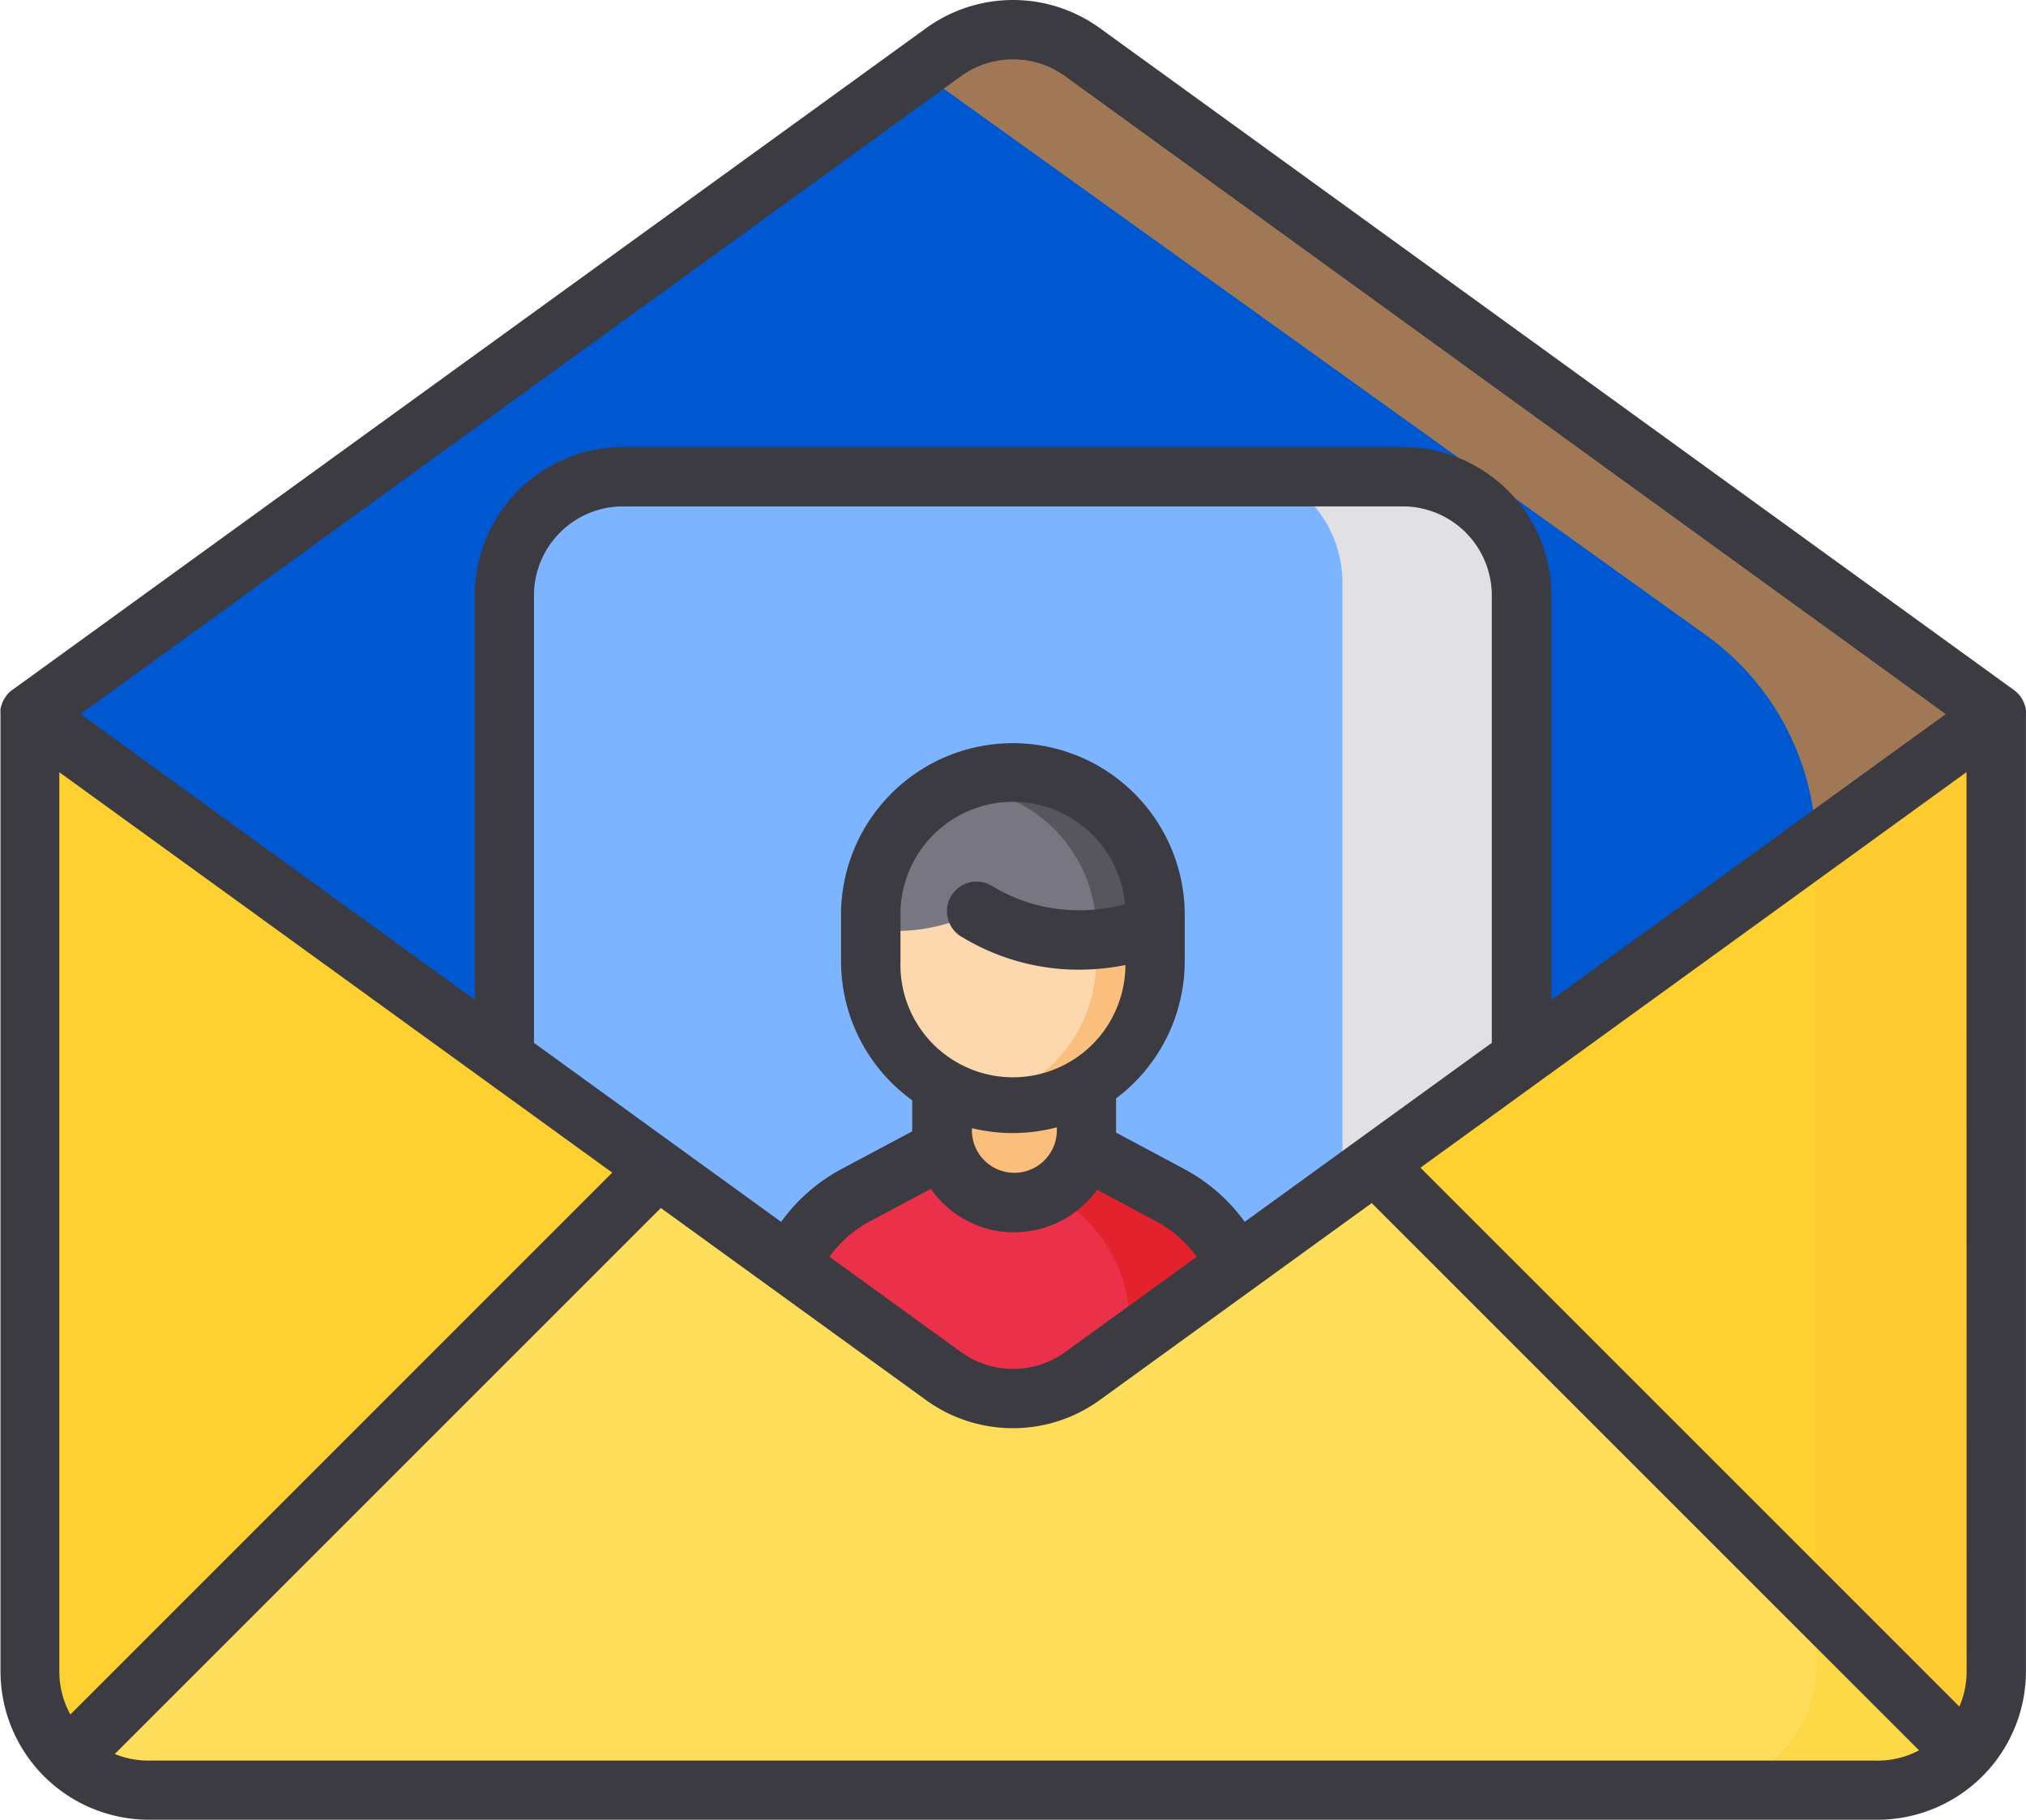<svg xmlns="http://www.w3.org/2000/svg" width="33.393" height="30" viewBox="0 0 33.393 30">
  <g id="invite-friend" transform="translate(0.001 -26.004)">
    <path id="Path_6701" data-name="Path 6701" d="M37.949,62.532H9.456A1.956,1.956,0,0,1,7.5,60.576V44.8l15.055-10.9a1.956,1.956,0,0,1,2.295,0L39.905,44.8V60.576A1.956,1.956,0,0,1,37.949,62.532Z" transform="translate(-7.007 -7.022)" fill="#0058d0"/>
    <path id="Path_6702" data-name="Path 6702" d="M236.141,33.894a1.993,1.993,0,0,0-2.319,0l-.323.231,13.063,9.365a4.354,4.354,0,0,1,1.824,3.538V60.576a1.966,1.966,0,0,1-1.976,1.956h2.964a1.966,1.966,0,0,0,1.976-1.956V44.8Z" transform="translate(-218.453 -7.022)" fill="#a17855"/>
    <path id="Path_6703" data-name="Path 6703" d="M129.437,146.478h12.721a1.957,1.957,0,0,1,1.937,1.976V167.36H127.5V148.454A1.957,1.957,0,0,1,129.437,146.478Z" transform="translate(-119.102 -112.838)" fill="#7db4ff"/>
    <path id="Path_6704" data-name="Path 6704" d="M312.464,146.478H309.5a1.976,1.976,0,0,1,1.976,1.976V167.36h2.964V148.454A1.976,1.976,0,0,0,312.464,146.478Z" transform="translate(-289.35 -112.838)" fill="#e1e1e3"/>
    <path id="Path_6705" data-name="Path 6705" d="M202.447,312.307h-4.093a1.874,1.874,0,0,1-1.874-1.874,2.457,2.457,0,0,1,1.3-2.168l2.619-1.4,2.619,1.4a2.457,2.457,0,0,1,1.3,2.168,1.874,1.874,0,0,1-1.874,1.874Z" transform="translate(-183.705 -262.587)" fill="#eb304a"/>
    <path id="Path_6706" data-name="Path 6706" d="M244.608,308.265l-2.619-1.4L241,307.4l1.631.869a2.457,2.457,0,0,1,1.3,2.168,1.874,1.874,0,0,1-1.874,1.874h1.976a1.874,1.874,0,0,0,1.874-1.874A2.457,2.457,0,0,0,244.608,308.265Z" transform="translate(-225.309 -262.587)" fill="#e4222e"/>
    <path id="Path_6707" data-name="Path 6707" d="M238.208,293.187h2.113a.146.146,0,0,1,.146.146V294.4a1.2,1.2,0,0,1-2.406,0v-1.071A.146.146,0,0,1,238.208,293.187Z" transform="translate(-222.548 -249.772)" fill="#fbbf7d"/>
    <path id="Path_6708" data-name="Path 6708" d="M224.8,222.9v.821a2.367,2.367,0,1,1-4.734,0V222.9a2.367,2.367,0,0,1,4.734,0Z" transform="translate(-205.741 -181.867)" fill="#fdd8ae"/>
    <path id="Path_6709" data-name="Path 6709" d="M250.667,221.223a2.367,2.367,0,0,0-2.167-.641,2.368,2.368,0,0,1,1.873,2.315v.821a2.368,2.368,0,0,1-1.873,2.315,2.367,2.367,0,0,0,2.861-2.315V222.9A2.358,2.358,0,0,0,250.667,221.223Z" transform="translate(-232.309 -181.867)" fill="#fbbf7d"/>
    <path id="Path_6710" data-name="Path 6710" d="M224.8,222.9v.231a3.471,3.471,0,0,1-2.072.138,3.268,3.268,0,0,1-.9-.377,2.974,2.974,0,0,1-1.765.277V222.9a2.367,2.367,0,0,1,4.734,0Z" transform="translate(-205.741 -181.852)" fill="#787681"/>
    <path id="Path_6711" data-name="Path 6711" d="M241.171,221.222a2.366,2.366,0,0,0-2.837-.387q.088-.007.176-.007a2.367,2.367,0,0,1,2.367,2.366v.158a3.669,3.669,0,0,0,.988-.225V222.9A2.358,2.358,0,0,0,241.171,221.222Z" transform="translate(-222.809 -181.851)" fill="#57565c"/>
    <path id="Path_6712" data-name="Path 6712" d="M39.905,206.48v15.941a1.968,1.968,0,0,1-1.956,1.976H9.456A1.968,1.968,0,0,1,7.5,222.421V206.48l10.346,7.571,4.709,3.446a1.939,1.939,0,0,0,2.3,0l4.823-3.529Z" transform="translate(-7.007 -168.887)" fill="#fddd5a"/>
    <path id="Path_6713" data-name="Path 6713" d="M39.9,206.48v15.941a1.98,1.98,0,0,1-.507,1.326l-.074-.016L29.789,214.1l-.116-.129Zm-22.059,7.571-.038.045-9.536,9.634-.143.142a1.977,1.977,0,0,1-.63-1.452V206.48Z" transform="translate(-7.007 -168.887)" fill="#fed030"/>
    <path id="Path_6714" data-name="Path 6714" d="M434.44,206.48v15.941c0,.034,0,.068,0,.1s0,.059-.007.088a5.394,5.394,0,0,1-.014.111c0,.026-.008.052-.014.078a.412.412,0,0,1-.011.05.448.448,0,0,1-.014.059c-.006.026-.013.051-.021.077s-.011.037-.017.055-.008.024-.013.036-.01.029-.016.043a.618.618,0,0,1-.023.058.228.228,0,0,1-.009.022c-.007.019-.016.038-.025.056s-.013.029-.021.043l-.009.018c-.012.024-.024.047-.038.07h0c-.014.024-.028.048-.042.071l-.01.015q-.02.033-.042.063a1.877,1.877,0,0,1-.165.21l0,0c-.022.024-.044.048-.068.07s-.048.047-.073.069-.05.045-.076.066-.048.039-.073.057l-.07.049c-.025.018-.051.034-.077.049s-.039.024-.059.035l-.048.026-.032.016a.332.332,0,0,1-.043.022c-.024.012-.049.023-.073.033h0l-.089.035-.007,0-.082.028-.016,0c-.026.008-.053.016-.081.022l-.093.022h0l-.095.016c-.024,0-.048.007-.072.009l-.014,0-.038,0-.075.005c-.034,0-.067,0-.1,0H429.5a1.976,1.976,0,0,0,1.976-1.976V208.733c0-.035,0-.07,0-.1Z" transform="translate(-401.542 -168.887)" fill="#eab234"/>
    <path id="Path_6715" data-name="Path 6715" d="M434.44,206.48v15.941c0,.034,0,.068,0,.1s0,.059-.007.088a5.394,5.394,0,0,1-.014.111c0,.026-.008.052-.014.078a.412.412,0,0,1-.011.05.448.448,0,0,1-.014.059c-.006.026-.013.051-.021.077s-.011.037-.017.055-.008.024-.013.036-.01.029-.016.043a.618.618,0,0,1-.023.058.228.228,0,0,1-.009.022c-.007.019-.016.038-.025.056s-.013.029-.021.043l-.009.018c-.012.024-.024.047-.038.07h0c-.014.024-.028.048-.042.071l-.01.015q-.02.033-.042.063a2.04,2.04,0,0,1-.165.21l0,0c-.022.024-.045.047-.068.07s-.048.047-.073.069-.05.045-.076.066-.048.039-.073.057l-.07.049c-.025.018-.051.034-.077.049s-.039.024-.059.035l-.048.026-.032.016a.332.332,0,0,1-.043.022c-.024.012-.049.023-.073.033h0l-.089.035-.007,0-.082.028-.016,0c-.026.008-.053.016-.081.022l-.093.022h0l-.095.016c-.024,0-.048.007-.072.009l-.014,0-.038,0-.075.005c-.034,0-.067,0-.1,0H429.5a1.976,1.976,0,0,0,1.976-1.976V208.733c0-.035,0-.07,0-.1Z" transform="translate(-401.542 -168.887)" fill="#fecc30"/>
    <path id="Path_6716" data-name="Path 6716" d="M433.854,434.638l.074.016,0,0c-.022.024-.045.047-.068.07s-.048.047-.073.069-.05.045-.076.066-.048.039-.073.057l-.07.049c-.025.018-.051.034-.077.049s-.039.024-.059.035l-.048.026-.032.016a.34.34,0,0,1-.044.022c-.024.012-.049.023-.073.033h0l-.089.035-.007,0-.082.028-.016,0c-.026.008-.053.016-.081.022l-.093.022h0l-.095.016c-.024,0-.048.007-.072.009l-.014,0-.038,0-.075.005c-.034,0-.067,0-.1,0H429.5a1.976,1.976,0,0,0,1.976-1.976V432.26Z" transform="translate(-401.542 -379.795)" fill="#fed947"/>
    <path id="Path_6717" data-name="Path 6717" d="M33.388,37.711c0-.007,0-.014,0-.021s-.005-.028-.009-.041l-.007-.023a.483.483,0,0,0-.023-.059q-.008-.017-.018-.034l-.012-.021-.023-.033-.013-.017a.486.486,0,0,0-.036-.038l-.007-.008a.488.488,0,0,0-.046-.037L18.13,26.47a2.441,2.441,0,0,0-2.869,0L.2,37.378a.489.489,0,0,0-.046.037l-.007.007a.486.486,0,0,0-.036.038L.1,37.479l-.024.033-.012.021a.491.491,0,0,0-.028.057c0,.012-.009.024-.013.036s-.005.015-.007.023-.006.027-.009.041,0,.014,0,.021a.489.489,0,0,0,0,.064V53.558A2.449,2.449,0,0,0,2.445,56h28.5a2.449,2.449,0,0,0,2.446-2.446V37.775a.491.491,0,0,0,0-.064ZM15.835,27.262a1.464,1.464,0,0,1,1.722,0L32.069,37.775l-6.5,4.711V35.818a2.449,2.449,0,0,0-2.446-2.446H10.271a2.449,2.449,0,0,0-2.446,2.446v6.667l-6.5-4.711Zm.011,14.182a3.709,3.709,0,0,0,1.936.544,3.907,3.907,0,0,0,.766-.077,1.854,1.854,0,1,1-3.707-.064v-.813a1.854,1.854,0,0,1,3.7-.126,2.853,2.853,0,0,1-1.438.017,2.757,2.757,0,0,1-.753-.318.489.489,0,1,0-.508.836Zm1.572,3.142v.05a.7.7,0,1,1-1.4,0V44.6A2.828,2.828,0,0,0,17.418,44.586Zm-.7,1.73a1.682,1.682,0,0,0,1.364-.7l.979.522a1.946,1.946,0,0,1,.662.583l-2.165,1.568a1.465,1.465,0,0,1-1.722,0l-2.166-1.569a1.945,1.945,0,0,1,.663-.582l1.009-.537a1.678,1.678,0,0,0,1.376.717Zm2.8-1.043-1.124-.6c0-.013,0-.025,0-.038V44.11a2.83,2.83,0,0,0,1.132-2.263v-.813a2.833,2.833,0,0,0-5.665,0v.813a2.83,2.83,0,0,0,1.173,2.294v.495c0,.006,0,.011,0,.017l-1.165.621a2.923,2.923,0,0,0-.995.871L8.8,43.194V35.818a1.469,1.469,0,0,1,1.467-1.467H23.12a1.469,1.469,0,0,1,1.467,1.467v7.376l-4.072,2.95a2.93,2.93,0,0,0-1-.871ZM.977,53.558V38.733l9.113,6.6L1.159,54.265a1.458,1.458,0,0,1-.182-.707Zm29.969,1.467H2.445a1.459,1.459,0,0,1-.554-.109l9-9,4.368,3.164a2.441,2.441,0,0,0,2.869,0l4.48-3.245,9.021,9.021a1.458,1.458,0,0,1-.685.17Zm1.467-1.467a1.459,1.459,0,0,1-.119.577l-8.883-8.883,9-6.52Z" fill="#3c3b41"/>
  </g>
</svg>
